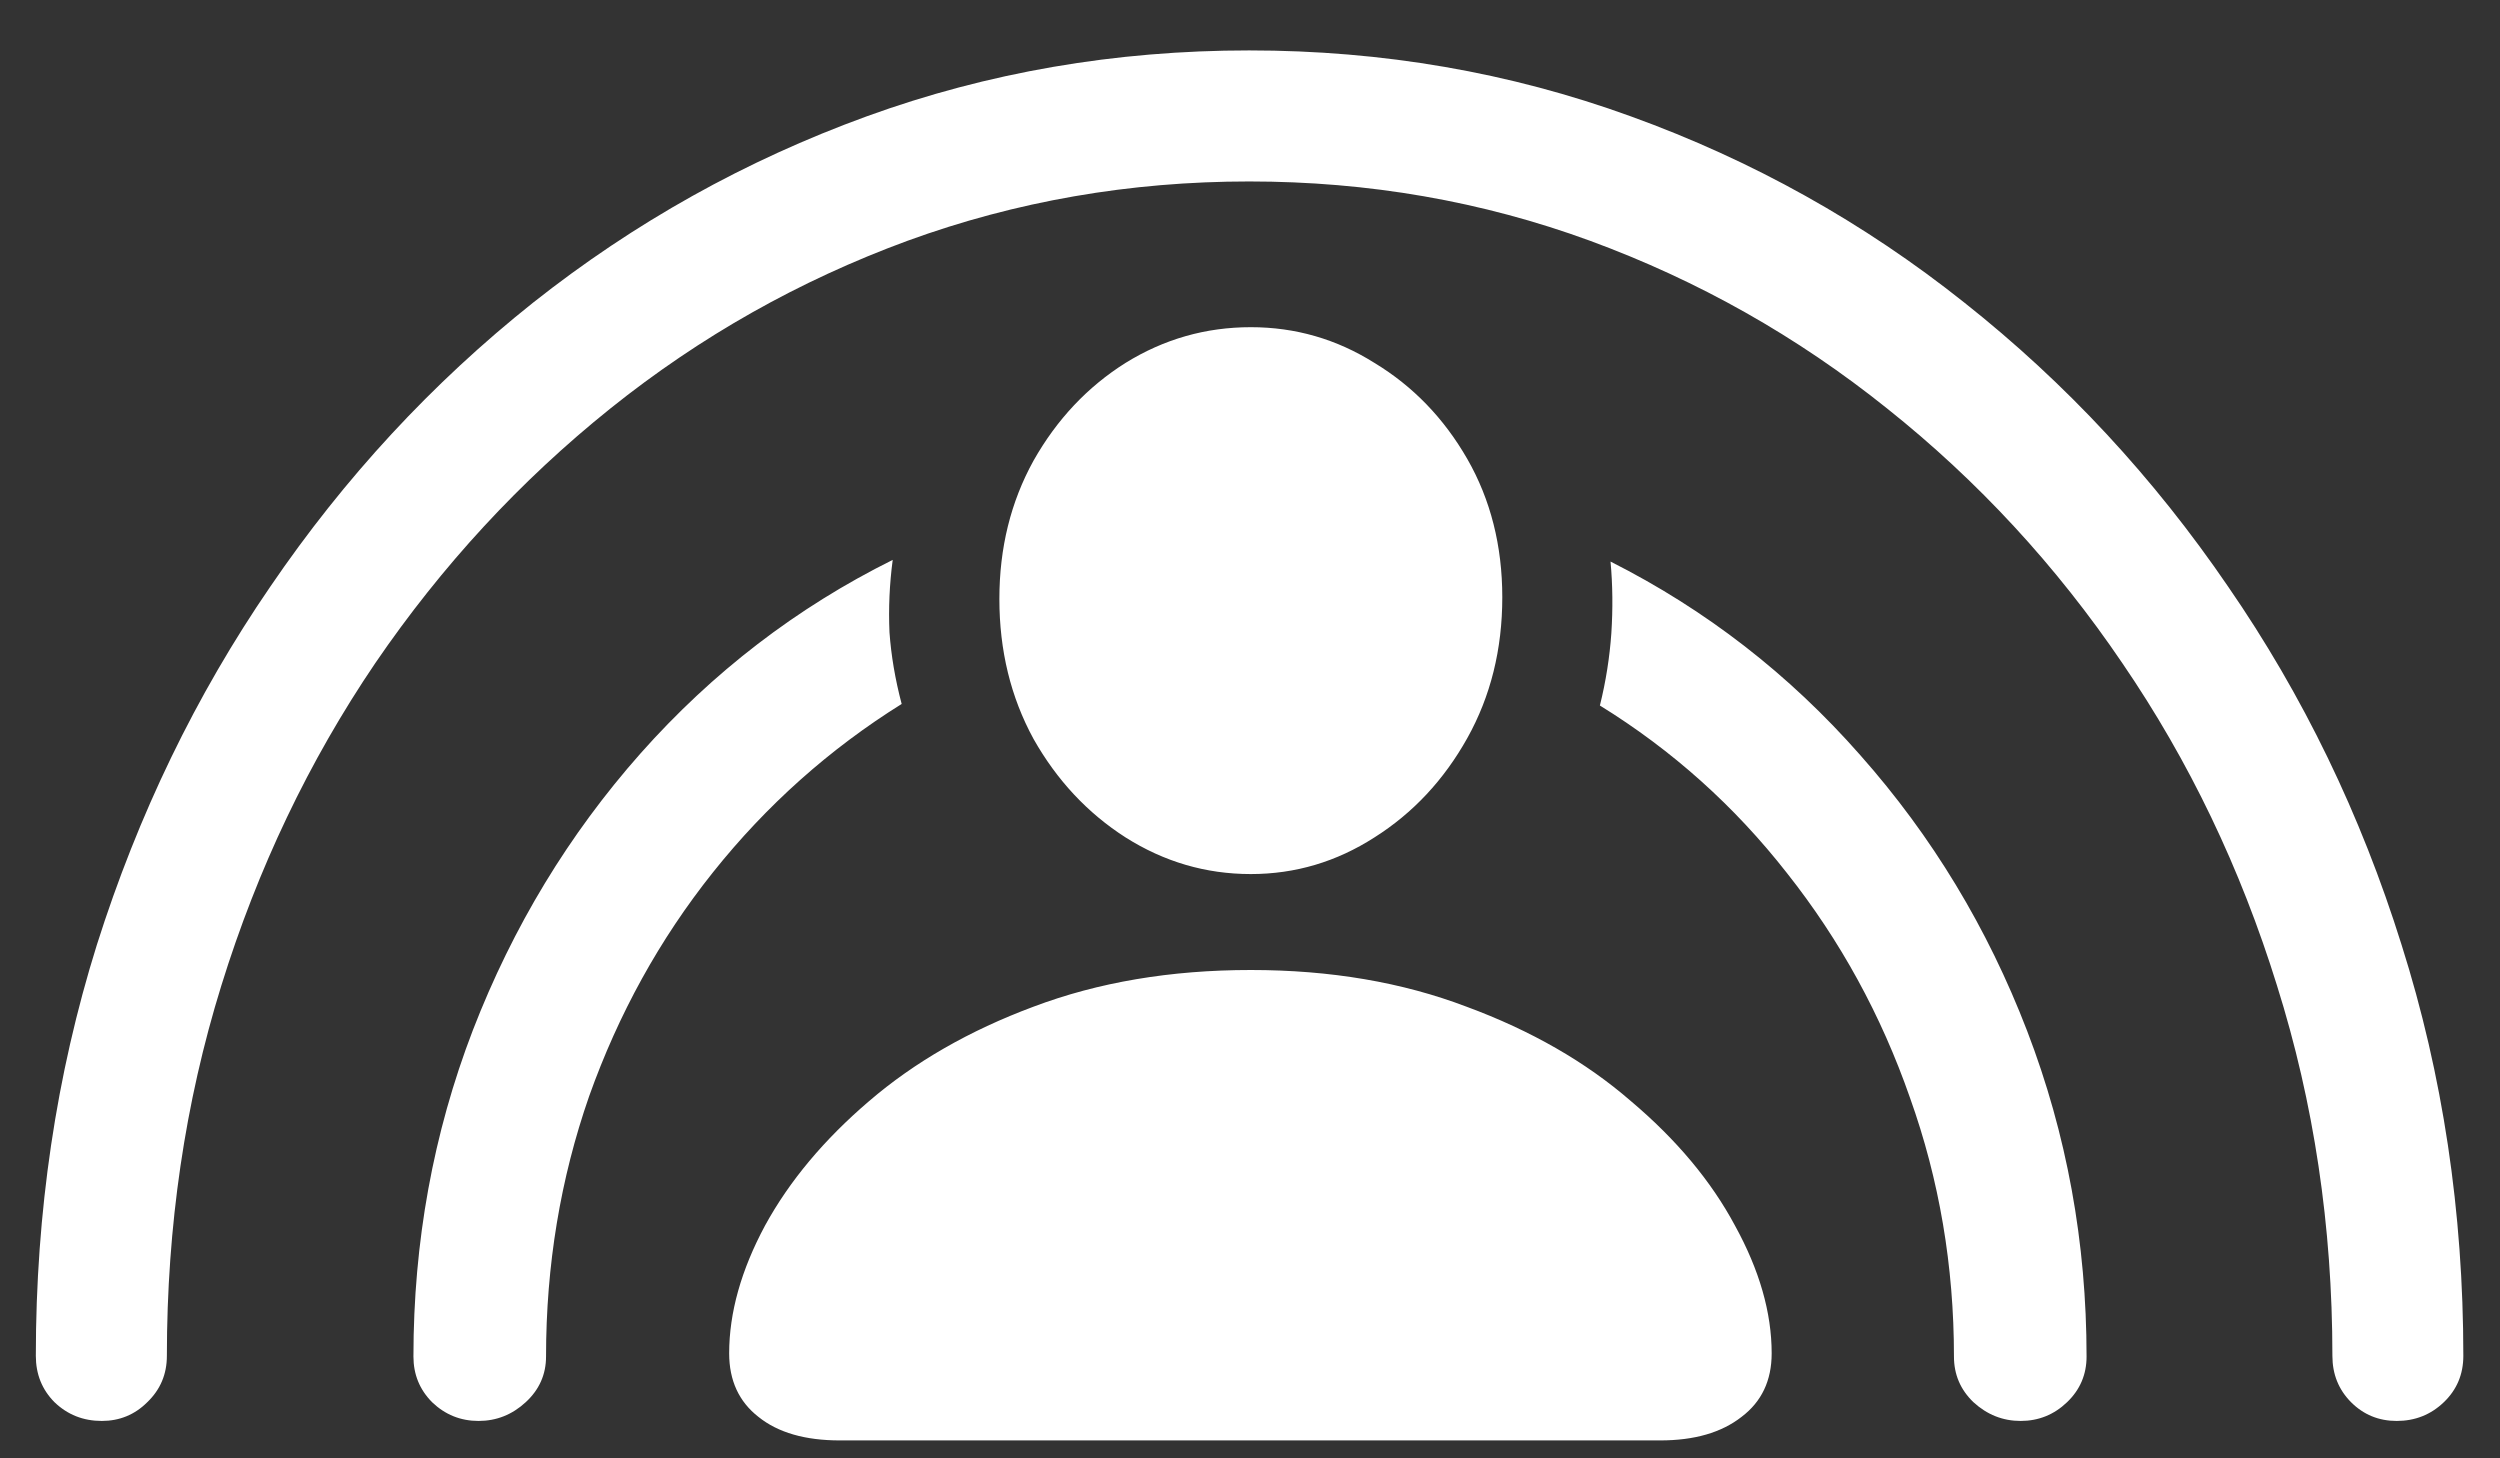 <svg width="24" height="14" viewBox="0 0 24 14" fill="none" xmlns="http://www.w3.org/2000/svg">
<rect x="0" y="0" width="24" height="14" fill="#333333" stroke="none"/>
<path d="M12.008 8.391C12.435 8.391 12.831 8.273 13.195 8.039C13.565 7.805 13.862 7.487 14.086 7.086C14.31 6.685 14.422 6.234 14.422 5.734C14.422 5.24 14.31 4.797 14.086 4.406C13.862 4.016 13.565 3.708 13.195 3.484C12.831 3.255 12.435 3.141 12.008 3.141C11.575 3.141 11.175 3.255 10.805 3.484C10.44 3.714 10.146 4.026 9.922 4.422C9.703 4.818 9.594 5.26 9.594 5.75C9.594 6.245 9.703 6.693 9.922 7.094C10.146 7.49 10.44 7.805 10.805 8.039C11.175 8.273 11.575 8.391 12.008 8.391ZM8.062 13.828H15.938C16.266 13.828 16.526 13.753 16.719 13.602C16.912 13.456 17.008 13.253 17.008 12.992C17.008 12.602 16.891 12.193 16.656 11.766C16.427 11.338 16.094 10.94 15.656 10.57C15.224 10.195 14.698 9.893 14.078 9.664C13.463 9.43 12.773 9.312 12.008 9.312C11.237 9.312 10.542 9.43 9.922 9.664C9.307 9.893 8.781 10.195 8.344 10.57C7.911 10.94 7.578 11.338 7.344 11.766C7.115 12.193 7 12.602 7 12.992C7 13.253 7.094 13.456 7.281 13.602C7.469 13.753 7.729 13.828 8.062 13.828ZM0.977 13.641C1.148 13.641 1.294 13.581 1.414 13.461C1.539 13.341 1.602 13.193 1.602 13.016C1.602 11.771 1.776 10.586 2.125 9.461C2.474 8.336 2.966 7.305 3.602 6.367C4.242 5.43 4.995 4.615 5.859 3.922C6.724 3.229 7.674 2.693 8.711 2.312C9.753 1.932 10.846 1.742 11.992 1.742C13.138 1.742 14.229 1.932 15.266 2.312C16.302 2.693 17.253 3.229 18.117 3.922C18.987 4.615 19.74 5.43 20.375 6.367C21.016 7.305 21.51 8.336 21.859 9.461C22.213 10.586 22.391 11.771 22.391 13.016C22.391 13.193 22.451 13.341 22.57 13.461C22.69 13.581 22.836 13.641 23.008 13.641C23.185 13.641 23.336 13.581 23.461 13.461C23.586 13.341 23.648 13.193 23.648 13.016C23.648 11.635 23.451 10.32 23.055 9.07C22.664 7.82 22.109 6.674 21.391 5.633C20.677 4.586 19.833 3.677 18.859 2.906C17.891 2.135 16.823 1.539 15.656 1.117C14.495 0.695 13.273 0.484 11.992 0.484C10.706 0.484 9.482 0.695 8.32 1.117C7.159 1.539 6.091 2.135 5.117 2.906C4.148 3.677 3.307 4.586 2.594 5.633C1.88 6.674 1.326 7.82 0.93 9.07C0.539 10.32 0.344 11.635 0.344 13.016C0.344 13.193 0.404 13.341 0.523 13.461C0.648 13.581 0.799 13.641 0.977 13.641ZM4.594 13.641C4.766 13.641 4.917 13.581 5.047 13.461C5.177 13.341 5.242 13.195 5.242 13.023C5.242 12.148 5.38 11.315 5.656 10.523C5.938 9.732 6.333 9.016 6.844 8.375C7.359 7.729 7.964 7.19 8.656 6.758C8.594 6.523 8.555 6.294 8.539 6.07C8.529 5.841 8.539 5.609 8.57 5.375C7.648 5.833 6.841 6.453 6.148 7.234C5.461 8.01 4.924 8.896 4.539 9.891C4.159 10.88 3.969 11.925 3.969 13.023C3.969 13.195 4.029 13.341 4.148 13.461C4.273 13.581 4.422 13.641 4.594 13.641ZM19.398 13.641C19.57 13.641 19.719 13.581 19.844 13.461C19.969 13.341 20.031 13.195 20.031 13.023C20.031 11.93 19.841 10.888 19.461 9.898C19.081 8.909 18.547 8.026 17.859 7.25C17.177 6.474 16.378 5.854 15.461 5.391C15.482 5.615 15.484 5.844 15.469 6.078C15.453 6.307 15.417 6.539 15.359 6.773C16.052 7.201 16.651 7.737 17.156 8.383C17.667 9.029 18.06 9.747 18.336 10.539C18.617 11.325 18.758 12.154 18.758 13.023C18.758 13.195 18.82 13.341 18.945 13.461C19.076 13.581 19.227 13.641 19.398 13.641Z" fill="white"/>
</svg>

